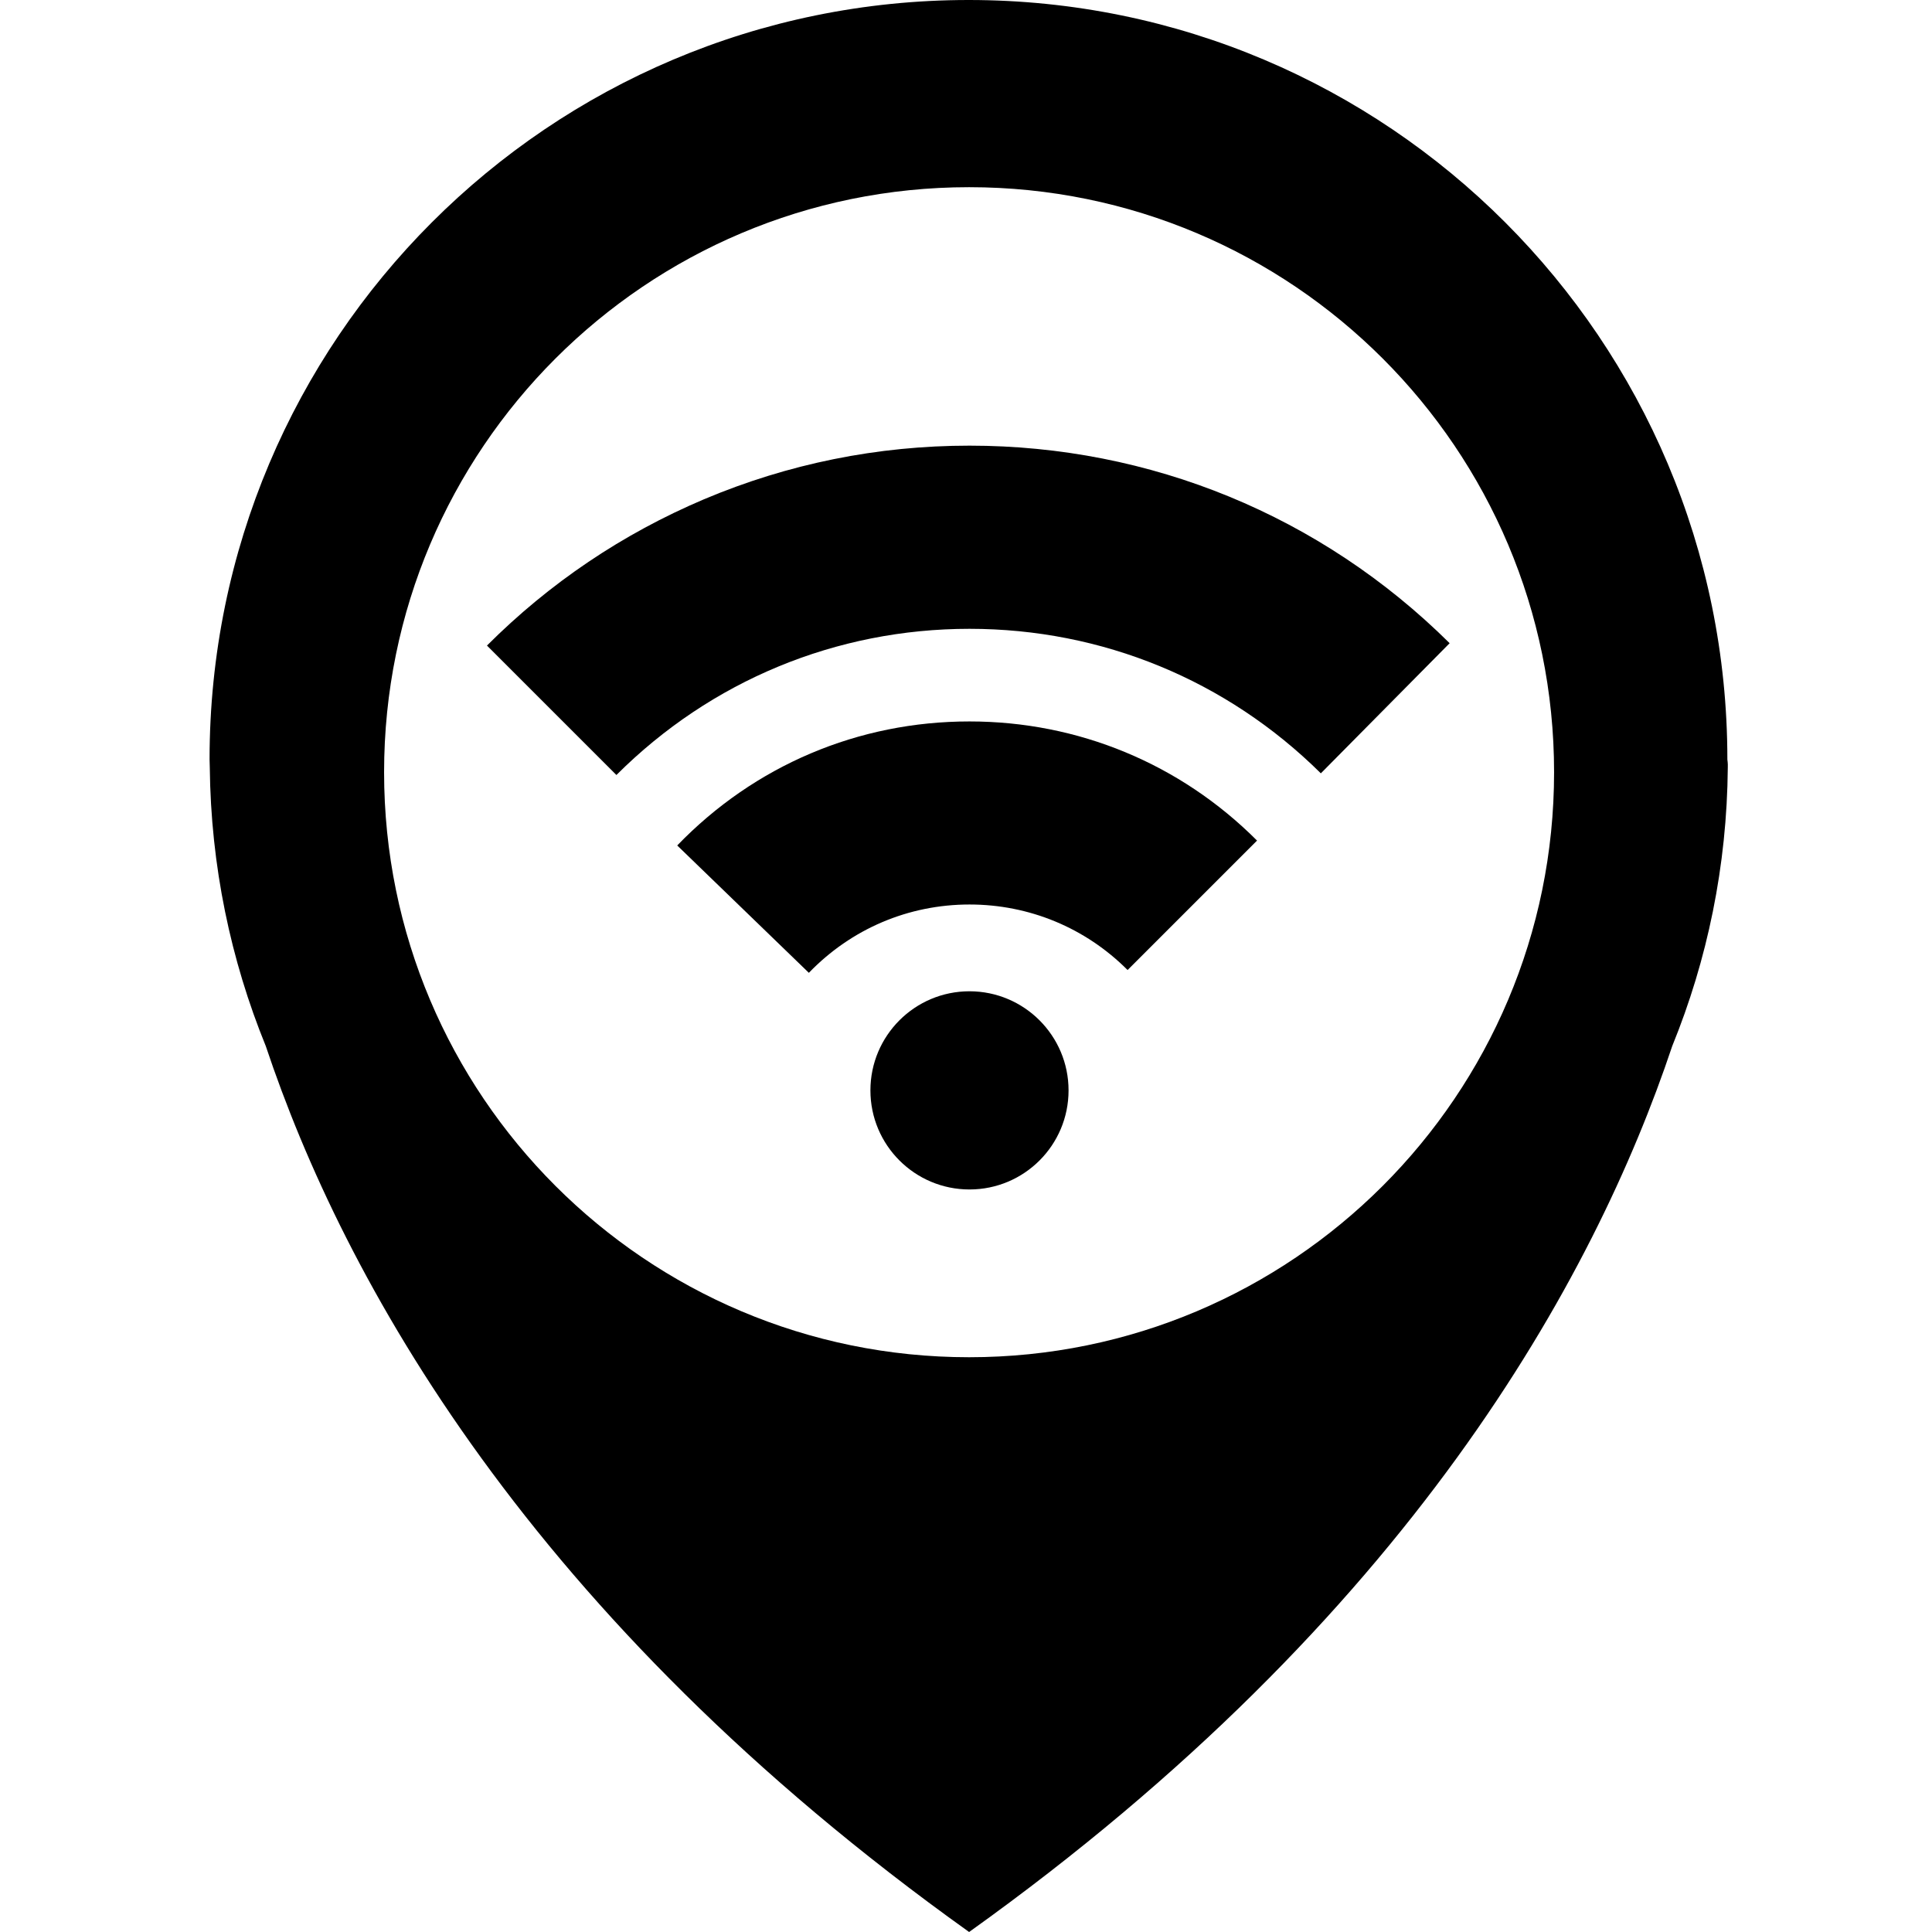 <?xml version="1.0" encoding="utf-8"?>
<!-- Generator: Adobe Illustrator 15.1.0, SVG Export Plug-In . SVG Version: 6.00 Build 0)  -->
<!DOCTYPE svg PUBLIC "-//W3C//DTD SVG 1.1//EN" "http://www.w3.org/Graphics/SVG/1.1/DTD/svg11.dtd">
<svg version="1.1" id="Layer_1" xmlns="http://www.w3.org/2000/svg" xmlns:xlink="http://www.w3.org/1999/xlink" x="0px" y="0px"
	 width="36px" height="36px" viewBox="0 0 36 36" enable-background="new 0 0 36 36" xml:space="preserve">
<g>
	<path d="M19.911,20.318c0,1.02-0.826,1.846-1.846,1.846c-1.019,0-1.846-0.826-1.846-1.846s0.827-1.847,1.846-1.847
		C19.085,18.472,19.911,19.299,19.911,20.318L19.911,20.318z M19.911,20.318"/>
	<path d="M12.619,15.754l2.453,2.373c0.79-0.819,1.854-1.273,2.994-1.273c1.111,0,2.16,0.434,2.945,1.221l2.412-2.412
		c-1.432-1.434-3.334-2.22-5.357-2.22C15.995,13.442,14.06,14.262,12.619,15.754L12.619,15.754z M12.619,15.754"/>
	<path d="M18.065,11.717c2.469,0,4.793,0.955,6.547,2.693l2.4-2.425c-2.396-2.376-5.576-3.681-8.947-3.681
		c-1.714,0-3.379,0.337-4.949,1c-1.513,0.642-2.874,1.557-4.042,2.725l2.412,2.412C13.245,12.684,15.582,11.717,18.065,11.717
		L18.065,11.717z M18.065,11.717"/>
	<path d="M4.952,19.491C6.397,23.814,9.845,30.132,18.058,36c8.213-5.872,11.656-12.186,13.102-16.509
		c0.654-1.605,1.02-3.355,1.035-5.19c0.004-0.084-0.008-0.136-0.008-0.148v-0.004C32.187,6.334,25.86,0,18.05,0
		C10.234,0,3.905,6.334,3.905,14.148c0,0,0,0.053,0.004,0.152C3.929,16.136,4.298,17.886,4.952,19.491L4.952,19.491z M18.058,3.488
		c6.02,0,10.9,4.881,10.9,10.901s-4.881,10.901-10.9,10.901c-6.021,0-10.901-4.881-10.901-10.901S12.037,3.488,18.058,3.488
		L18.058,3.488z M18.058,3.488"/>
</g>
</svg>
